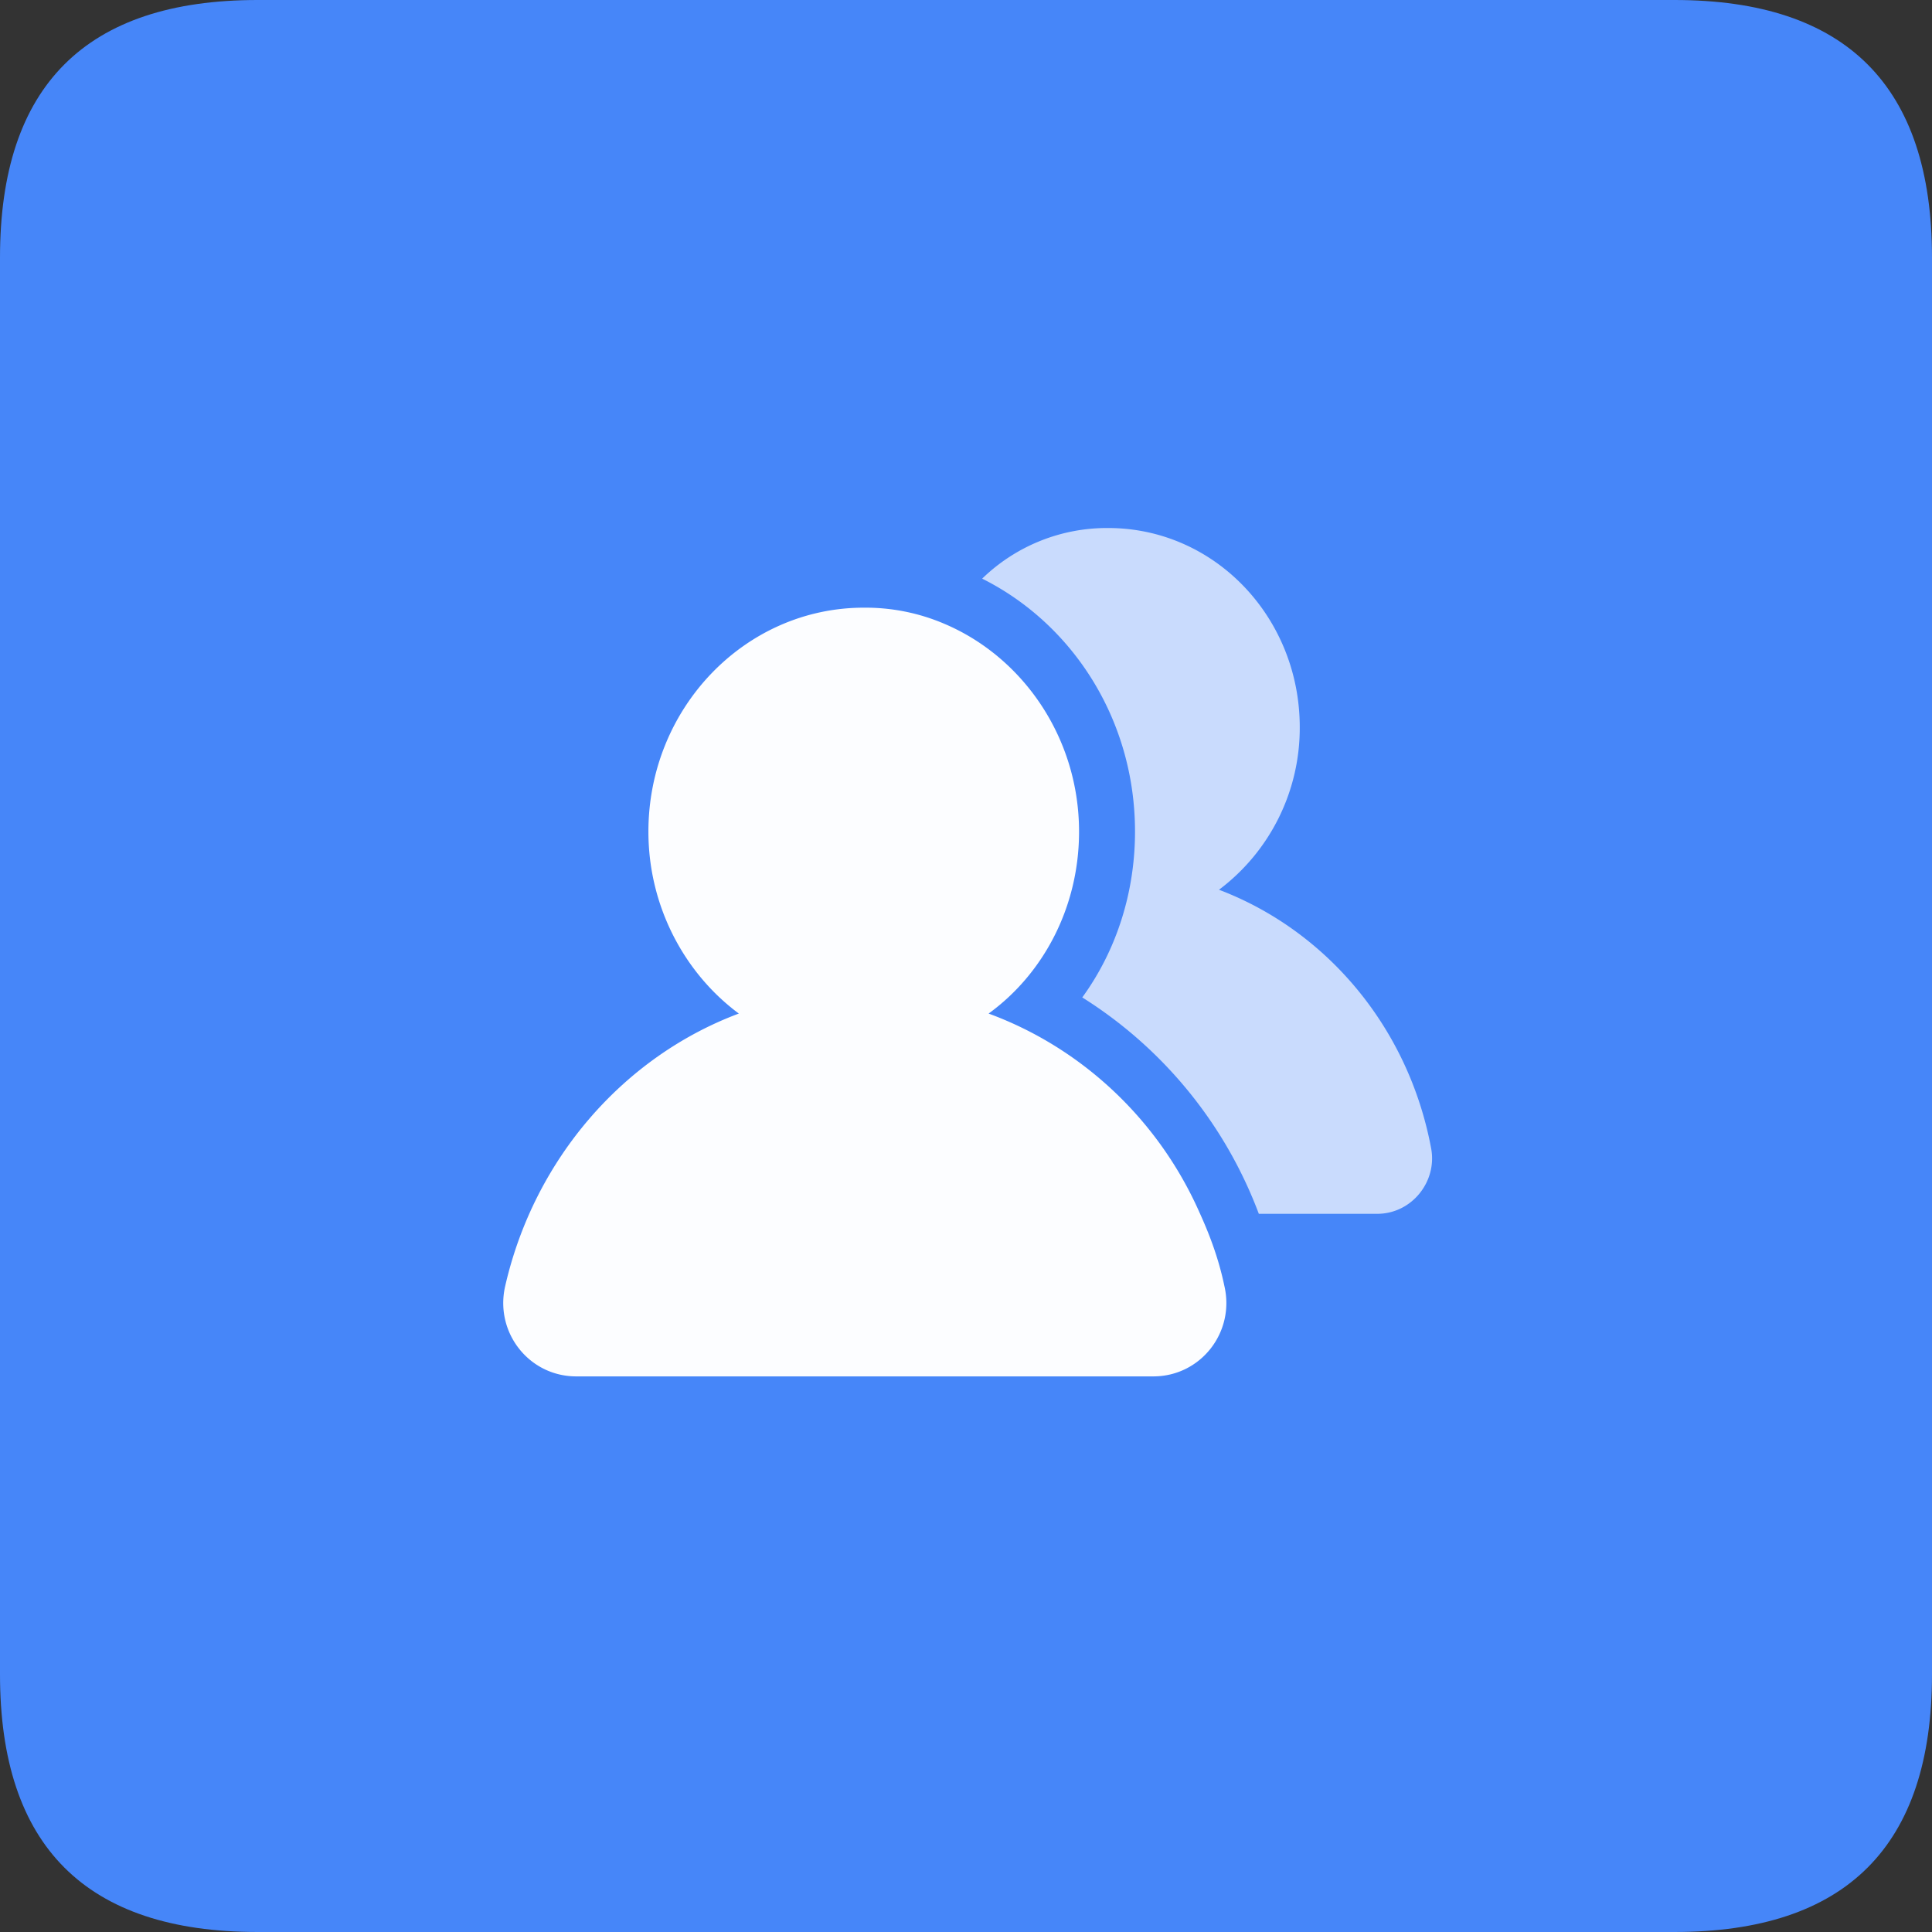 <?xml version="1.0" standalone="no"?><!DOCTYPE svg PUBLIC "-//W3C//DTD SVG 1.1//EN" "http://www.w3.org/Graphics/SVG/1.1/DTD/svg11.dtd"><svg t="1653496699954" class="icon" viewBox="0 0 1024 1024" version="1.1" xmlns="http://www.w3.org/2000/svg" p-id="6293" xmlns:xlink="http://www.w3.org/1999/xlink" width="128" height="128"><rect x="0" y="0" width="1024" height="1024" fill="#333333" stroke="none"/><defs><style type="text/css"></style></defs><path d="M0 0m136.533 0l750.933 0q136.533 0 136.533 136.533l0 750.933q0 136.533-136.533 136.533l-750.933 0q-136.533 0-136.533-136.533l0-750.933q0-136.533 136.533-136.533Z" fill="#4686F9" p-id="6294"></path><path d="M523.981 537.207c29.099-21.111 47.94-56.491 47.94-96.427 0-49.647-29.679-92.45-71.339-110.131a106.155 106.155 0 0 0-42.786-8.567c-62.771 0-114.125 53.077-114.125 118.699 0 39.936 19.405 75.315 47.923 96.427-61.047 22.835-108.407 77.039-123.819 144.384-5.7 24.525 12.561 47.923 37.666 47.923h305.835c25.122 0 43.383-23.398 37.666-47.94-2.85-13.687-7.407-26.249-13.124-38.793-21.675-49.084-62.191-87.313-111.838-105.574z" fill="#FFFFFF" opacity=".982" p-id="6295"></path><path d="M646.093 471.586a107.247 107.247 0 0 0 42.803-86.153c0-58.197-45.09-105.574-101.581-105.574a95.01 95.01 0 0 0-66.748 26.829c47.923 23.962 81.015 74.752 81.015 134.093 0 31.949-9.694 62.771-27.955 87.876a231.253 231.253 0 0 1 93.577 114.688h62.771c18.261 0 31.949-17.118 28.535-34.816-11.981-63.898-55.347-115.251-112.418-136.943z" fill="#FFFFFF" opacity=".704" p-id="6296"></path></svg>